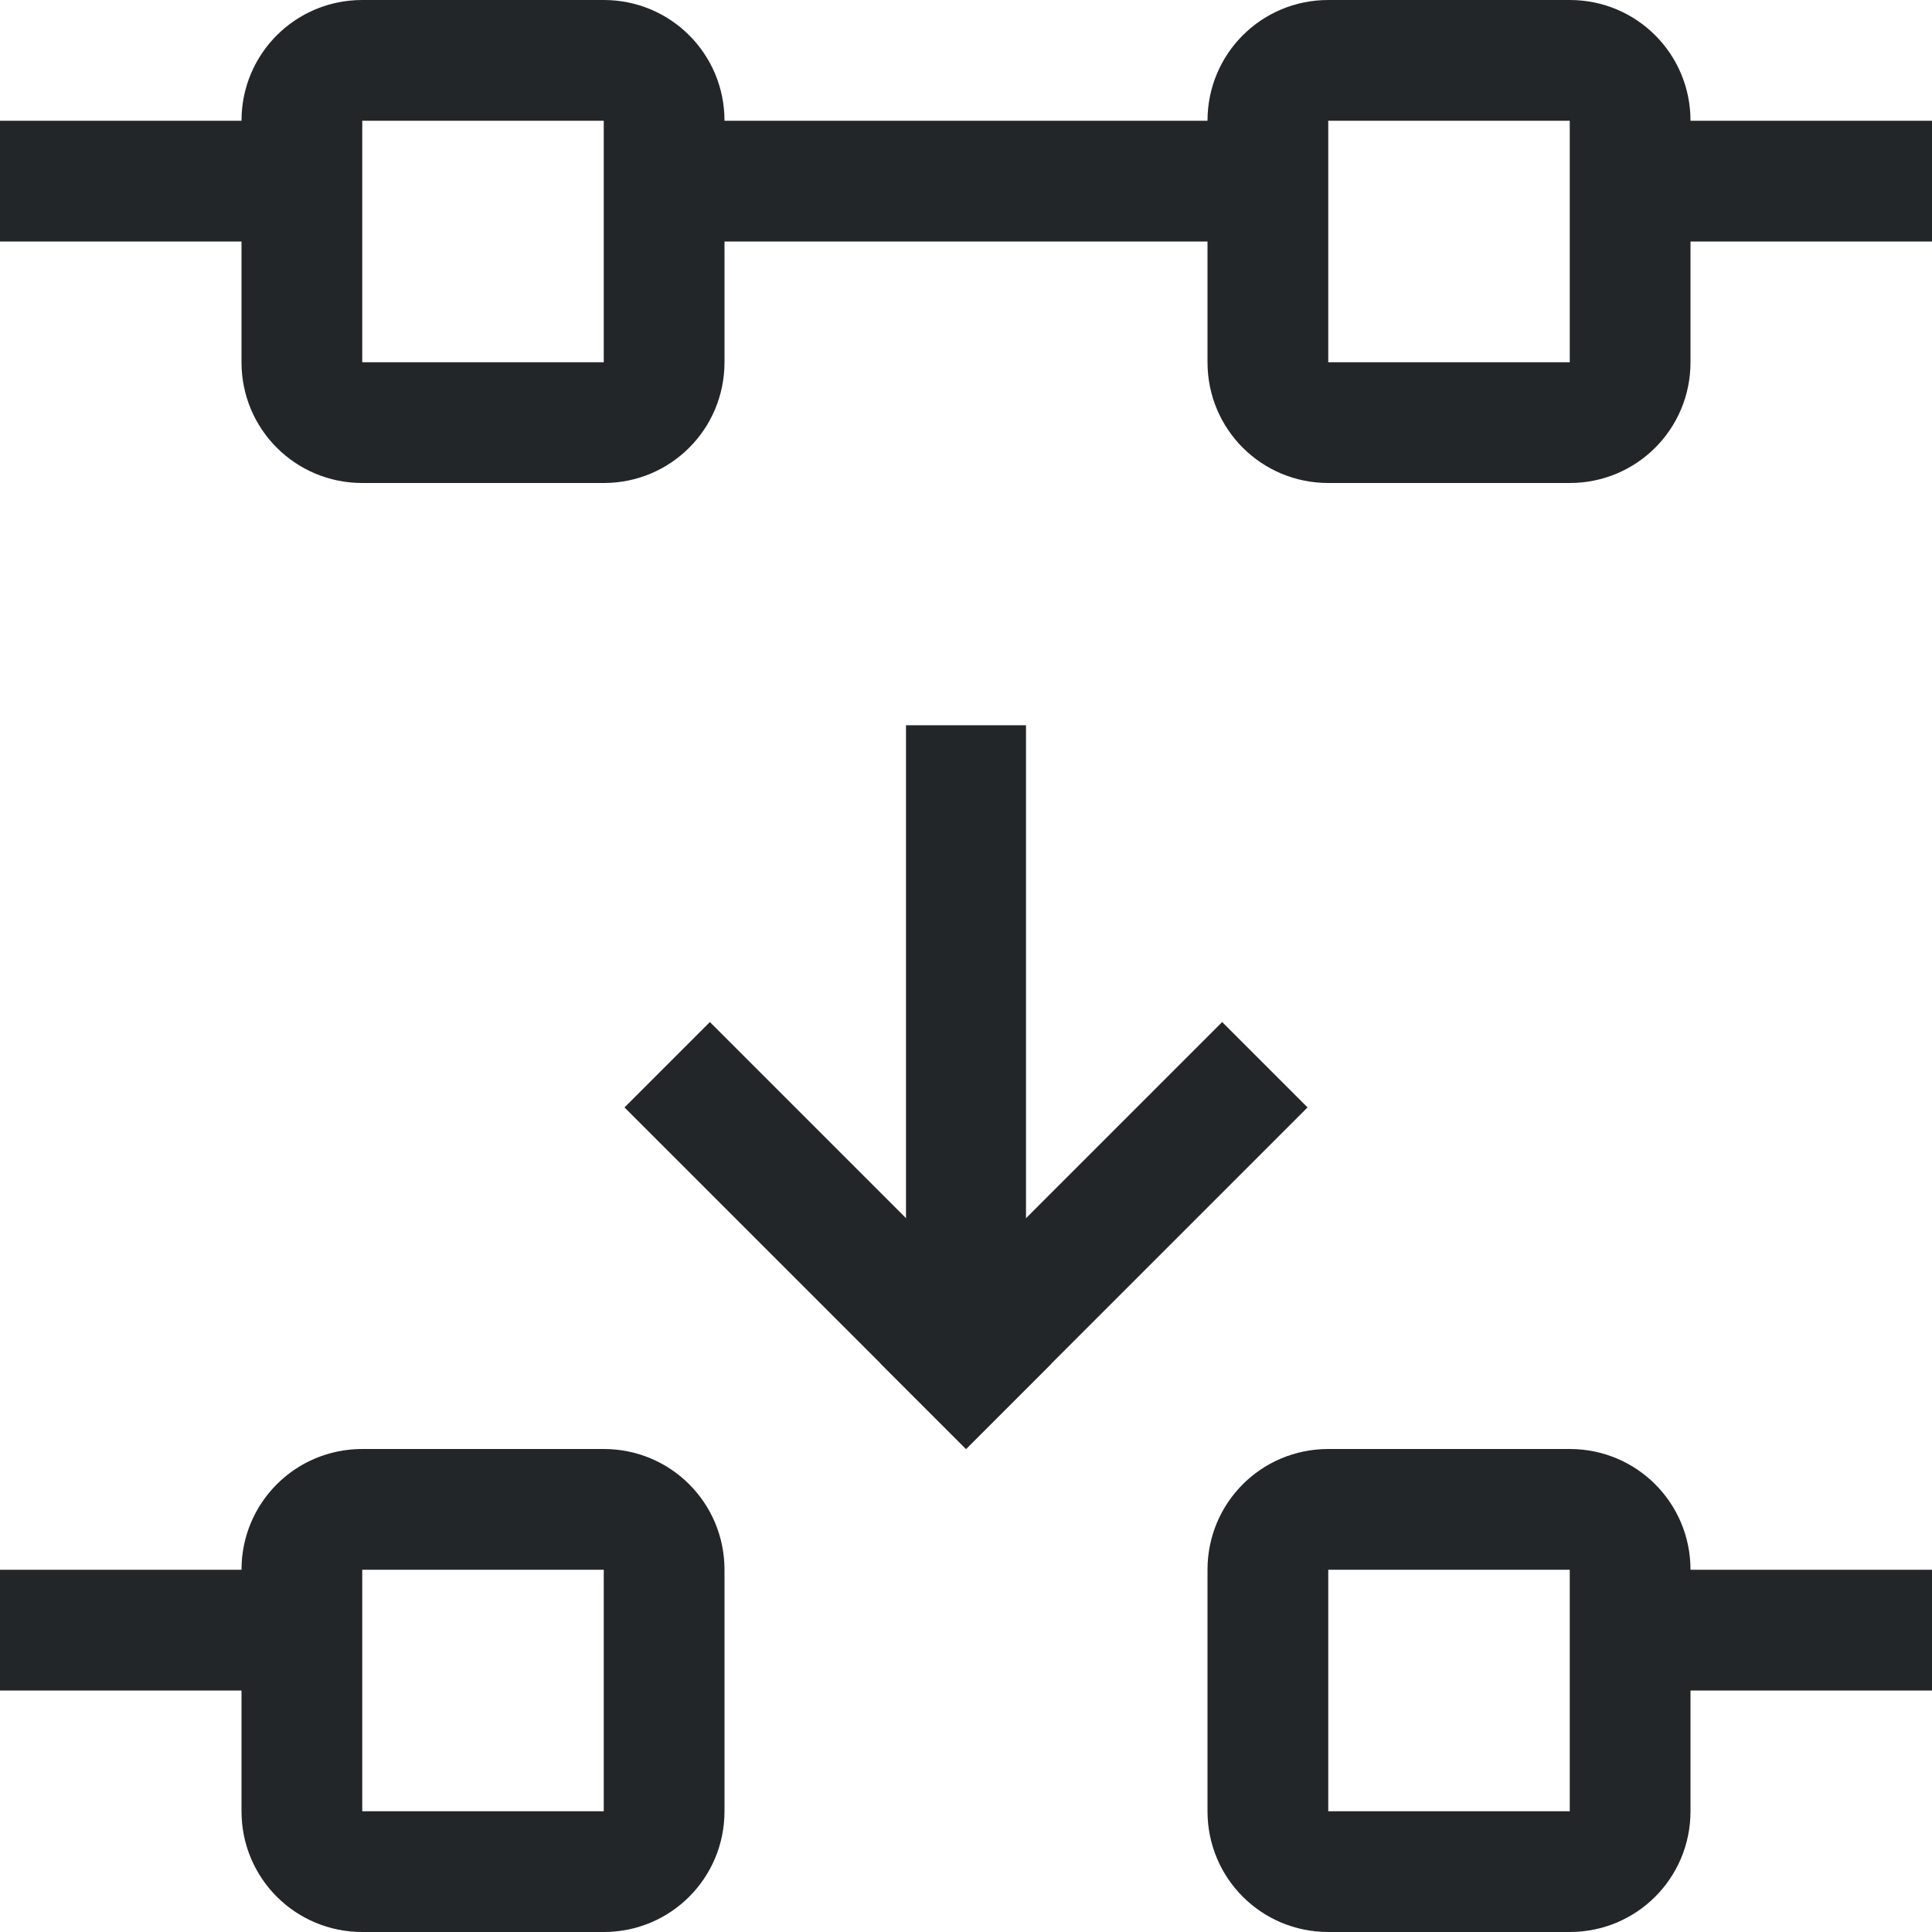 <svg xmlns="http://www.w3.org/2000/svg" width="16" height="16"><path d="M3 0c-.554 0-1 .446-1 1H0v1h2v1c0 .554.446 1 1 1h2c.554 0 1-.446 1-1V2h4v1c0 .554.446 1 1 1h2c.554 0 1-.446 1-1V2h2V1h-2c0-.554-.446-1-1-1h-2c-.554 0-1 .446-1 1H6c0-.554-.446-1-1-1H3zm0 1h2v2H3V1zm8 0h2v2h-2V1zM7.503 6.006h.994V11h-.994z" style="fill:#232629;stroke-linecap:round;stroke-linejoin:round;stop-color:#000"/><path d="M-2.828 13.142h4v1h-4z" style="fill:#232629;stroke-linecap:round;stroke-linejoin:round;stop-color:#000" transform="rotate(-45)"/><path d="M-14.142 1.828h4v1h-4z" style="fill:#232629;stroke-linecap:round;stroke-linejoin:round;stop-color:#000" transform="scale(-1 1) rotate(-45)"/><path d="M3 12c-.554 0-1 .446-1 1v2c0 .554.446 1 1 1h2c.554 0 1-.446 1-1v-2c0-.554-.446-1-1-1Zm0 1h2v2H3Zm8-1c-.554 0-1 .446-1 1v2c0 .554.446 1 1 1h2c.554 0 1-.446 1-1v-2c0-.554-.446-1-1-1zm0 1h2v2h-2zM0 13h2v1H0zm14 0h2v1h-2z" style="fill:#232629;stroke-linecap:round;stroke-linejoin:round;stop-color:#000"/></svg>